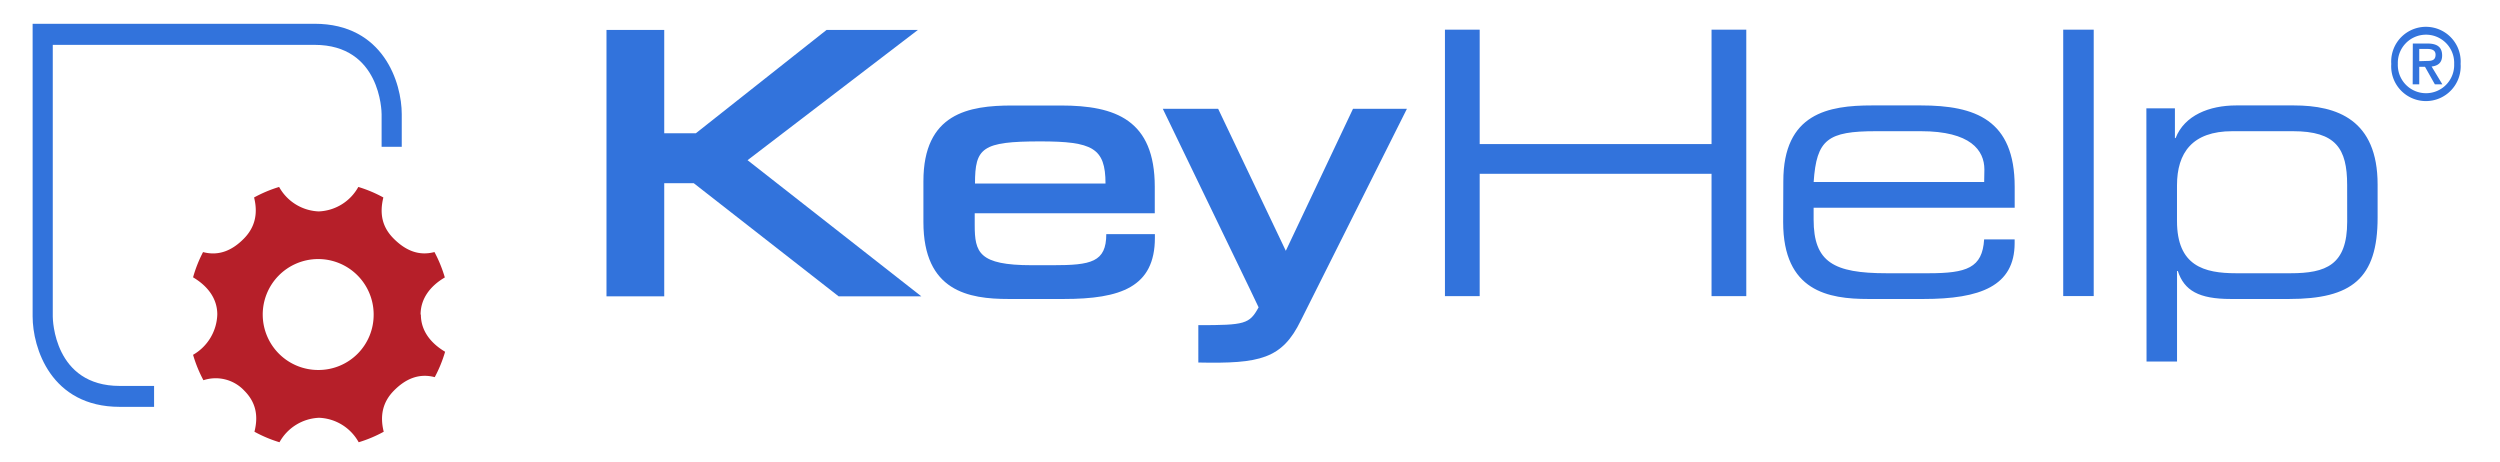 <svg xmlns="http://www.w3.org/2000/svg" viewBox="0 0 613 113.39">
    <defs>
        <style>.cls-1{fill:#3273dc;}.cls-2{fill:#b61f29;}</style>
    </defs>
    <path class="cls-1" d="M526.33,88.64h7.48V66.45H534c1.57,4.78,5.13,6.86,13,6.86h14.26c15.39,0,21.73-5,21.73-19.94V45.25c0-15.88-9.91-19.4-20.52-19.4H548.32c-6.61,0-12.69,2.44-14.86,8h-.17V26.57h-7Zm49.2-34.28C575.53,65,570.32,67,561.62,67h-13.3c-7.91,0-14.52-1.8-14.52-12.81V45.43c0-7.94,3.74-13.26,13.56-13.26h14.86c10.52,0,13.3,4.24,13.3,13.17ZM505.9,72.59h7.48V7.27H505.9ZM437.23,54.45c0,17,11.13,18.86,20.86,18.86h13.56c13.91,0,22.34-3.16,22.34-13.71v-.9h-7.48c-.43,7-4.26,8.3-13.65,8.3H462.61c-13,0-17.91-2.71-17.91-13.17v-2.9H494V45.79c0-16.42-9.65-19.94-23-19.94H459c-10.61,0-21.73,1.89-21.73,18.59Zm49.29-9.83H444.71c.7-10.47,3.48-12.45,15.3-12.45h11c12.17,0,15.56,4.69,15.56,9.38Zm-132.22,28h8.52v-30h56.85v30h8.52V7.27h-8.52V35.33H362.82V7.27H354.3Z"/>
    <polygon class="cls-1" points="148.71 72.66 162.87 72.66 162.87 44.92 170.11 44.92 205.63 72.66 225.91 72.66 183.3 39.28 225.07 7.34 202.67 7.34 170.63 32.67 162.87 32.67 162.87 7.34 148.71 7.34 148.71 72.66"/>
    <path class="cls-1" d="M293.83,88.89c15.09.32,20.55-.86,25.15-10.34l26-51.88H331.76L315.28,61.5,298.69,26.68H285.12l21.33,44.15,2.16,4.53c-2.26,4.1-3.31,4.37-14.78,4.37Z"/>
    <path class="cls-1" d="M239.07,45c0-8.75,1.71-10.33,16-10.33,12.77,0,16,1.58,16,10.33ZM239,55.18V52.29h44.15V45.81c0-16.42-9.65-19.94-23-19.94h-12c-10.61,0-21.73,1.9-21.73,18.58v10c0,17,11.13,18.86,20.86,18.86h13.56c13.91,0,22.34-2.9,22.34-15v-.9H271.26c0,6.87-3.73,7.62-13.12,7.62H253c-13,0-14-3.12-14-9.85"/>
    <path class="cls-2" d="M78.2,90.72A13.6,13.6,0,1,1,91.62,76.94v.18A13.51,13.51,0,0,1,78.2,90.72h0m24.93-13.6c0-3.9,2.37-7,5.94-9.09a32.46,32.46,0,0,0-2.54-6.23c-4,1.06-7.24-.53-10-3.29S93,52.51,94,48.42a31.81,31.81,0,0,0-6.14-2.58,11.62,11.62,0,0,1-9.71,6,11.62,11.62,0,0,1-9.71-6,32.44,32.44,0,0,0-6.14,2.58c1,4,.21,7.34-2.51,10.1s-6,4.35-10,3.29A32,32,0,0,0,47.34,68c3.57,2.12,5.94,5.19,5.94,9.09A11.81,11.81,0,0,1,47.34,87a32.46,32.46,0,0,0,2.54,6.23,9.6,9.6,0,0,1,10,2.54c2.76,2.76,3.55,6,2.51,10.09a31.81,31.81,0,0,0,6.14,2.58,11.62,11.62,0,0,1,9.71-6,11.62,11.62,0,0,1,9.71,6,31.81,31.81,0,0,0,6.14-2.58c-1-4-.21-7.34,2.51-10.09s6-4.35,10-3.29a32.46,32.46,0,0,0,2.54-6.23c-3.57-2.12-5.94-5.19-5.94-9.1"/>
    <path class="cls-1" d="M29.36,94.63c-16.14,0-16.42-16.35-16.42-17V11H77.15C93.3,11,93.57,27.31,93.57,28v8h4.94V28c0-7.67-4.46-22.17-21.36-22.17H8V77.59c0,7.67,4.46,22.17,21.36,22.17h8.42V94.63Z"/>
    <path class="cls-1" d="M593.2,15V12h2c.94,0,2,.22,2,1.41,0,1.36-.92,1.53-2,1.53Zm-1.61,5.68h1.61v-4.3h1.41l2.42,4.3h1.84l-2.64-4.37c1.5-.17,2.58-.88,2.58-2.7,0-2.1-1.26-2.94-3.63-2.94h-3.56Zm-3.64-5a6.91,6.91,0,1,1,13.81-.53,4.69,4.69,0,0,1,0,.53,6.91,6.91,0,0,1-13.81.53,4.69,4.69,0,0,1,0-.53m-1.61,0a8.52,8.52,0,1,0,17,1.17,7.62,7.62,0,0,0,0-1.17,8.52,8.52,0,0,0-17-1.17,7.62,7.62,0,0,0,0,1.17"/>
</svg>